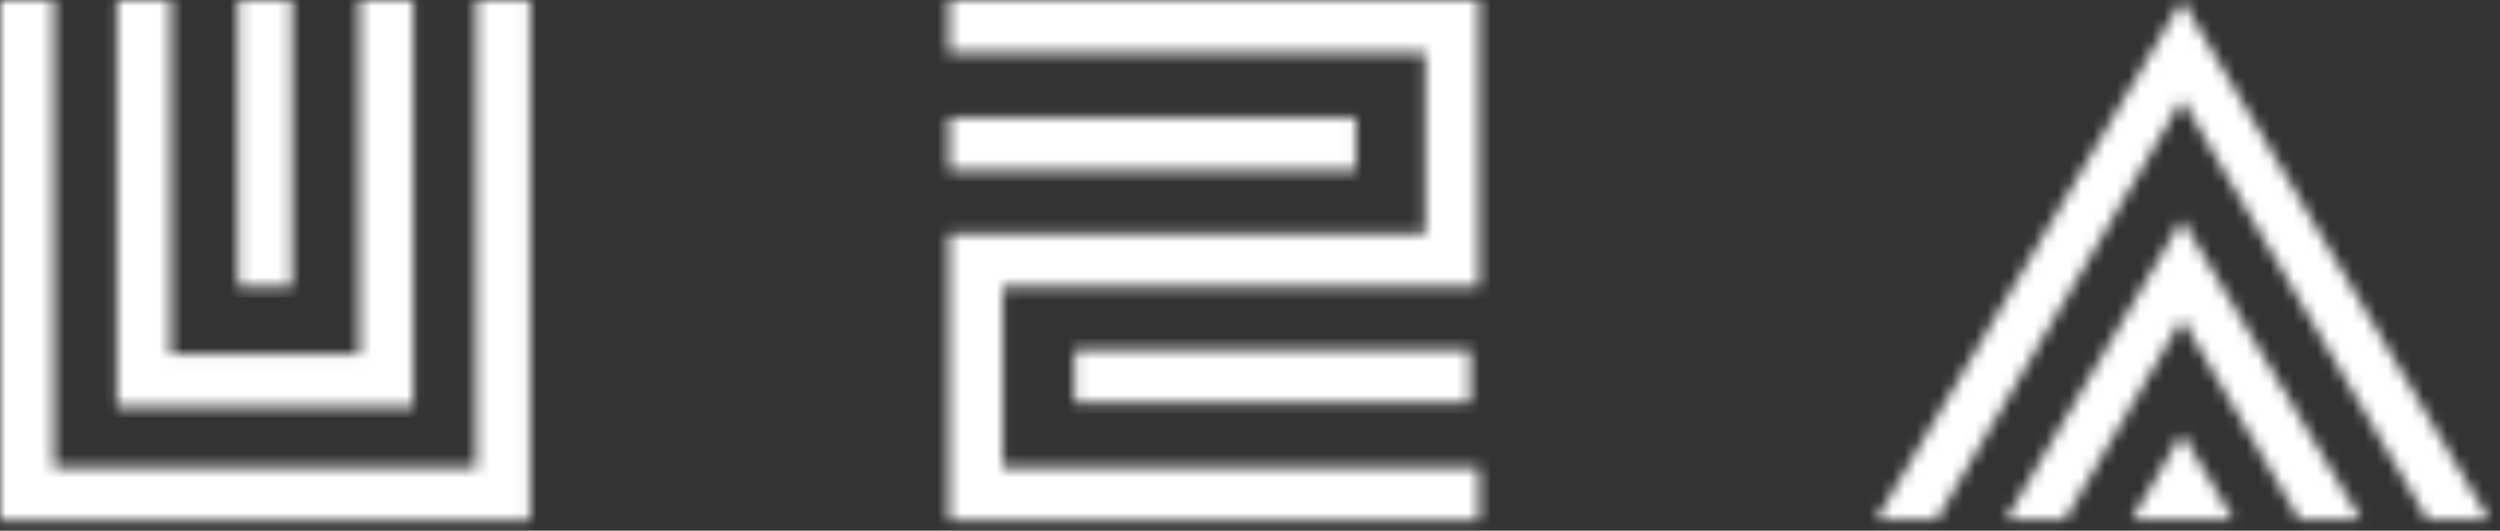 <svg width="212" height="45" viewBox="0 0 212 45" fill="none" xmlns="http://www.w3.org/2000/svg">
<rect x="0" y="0" width="212" height="45" fill="#333333" stroke="none"/>
<mask id="mask0_47_102" style="mask-type:alpha" maskUnits="userSpaceOnUse" x="9" y="0" width="27" height="35">
<path fill-rule="evenodd" clip-rule="evenodd" d="M14.479 0.001L14.479 30.037H30.473L30.473 0.001H35.039V34.52H9.913V0.001H14.479Z" fill="white"/>
</mask>
<g mask="url(#mask0_47_102)">
<path fill-rule="evenodd" clip-rule="evenodd" d="M8.973 35.442H35.978V-0.92H8.973V35.442Z" fill="white"/>
</g>
<mask id="mask1_47_102" style="mask-type:alpha" maskUnits="userSpaceOnUse" x="20" y="0" width="5" height="25">
<path fill-rule="evenodd" clip-rule="evenodd" d="M20.193 0.001H24.759V24.307H20.193V0.001Z" fill="white"/>
</mask>
<g mask="url(#mask1_47_102)">
<path fill-rule="evenodd" clip-rule="evenodd" d="M19.254 25.23H25.698V-0.921H19.254V25.23Z" fill="white"/>
</g>
<mask id="mask2_47_102" style="mask-type:alpha" maskUnits="userSpaceOnUse" x="80" y="9" width="35" height="6">
<path fill-rule="evenodd" clip-rule="evenodd" d="M80.492 9.963H114.977V14.445H80.492V9.963Z" fill="white"/>
</mask>
<g mask="url(#mask2_47_102)">
<path fill-rule="evenodd" clip-rule="evenodd" d="M79.552 15.368H115.917V9.041H79.552V15.368Z" fill="white"/>
</g>
<mask id="mask3_47_102" style="mask-type:alpha" maskUnits="userSpaceOnUse" x="91" y="29" width="34" height="6">
<path fill-rule="evenodd" clip-rule="evenodd" d="M91.128 29.666H124.686V34.149H91.128V29.666Z" fill="white"/>
</mask>
<g mask="url(#mask3_47_102)">
<path fill-rule="evenodd" clip-rule="evenodd" d="M90.189 35.071H125.625V28.744H90.189V35.071Z" fill="white"/>
</g>
<mask id="mask4_47_102" style="mask-type:alpha" maskUnits="userSpaceOnUse" x="0" y="0" width="45" height="45">
<path fill-rule="evenodd" clip-rule="evenodd" d="M4.566 0.001V39.649H40.386L40.386 0.001H44.952V44.131H0V0.001H4.566Z" fill="white"/>
</mask>
<g mask="url(#mask4_47_102)">
<path fill-rule="evenodd" clip-rule="evenodd" d="M-0.939 45.053H45.892V-0.921H-0.939V45.053Z" fill="white"/>
</g>
<mask id="mask5_47_102" style="mask-type:alpha" maskUnits="userSpaceOnUse" x="80" y="0" width="46" height="45">
<path fill-rule="evenodd" clip-rule="evenodd" d="M125.424 0.001V24.308L85.037 24.307V39.649L125.424 39.649V44.131H80.472V19.825L120.858 19.825V4.484H80.472V0.001H125.424Z" fill="white"/>
</mask>
<g mask="url(#mask5_47_102)">
<path fill-rule="evenodd" clip-rule="evenodd" d="M79.533 45.053H126.363V-0.921H79.533V45.053Z" fill="white"/>
</g>
<mask id="mask6_47_102" style="mask-type:alpha" maskUnits="userSpaceOnUse" x="159" y="0" width="53" height="45">
<path fill-rule="evenodd" clip-rule="evenodd" d="M185.043 0L211.072 44.08H205.847L185.043 8.42L164.239 44.08H159.098L185.043 0Z" fill="white"/>
</mask>
<g mask="url(#mask6_47_102)">
<path fill-rule="evenodd" clip-rule="evenodd" d="M158.158 45.002H212.011V-0.922H158.158V45.002Z" fill="white"/>
</g>
<mask id="mask7_47_102" style="mask-type:alpha" maskUnits="userSpaceOnUse" x="170" y="18" width="31" height="27">
<path fill-rule="evenodd" clip-rule="evenodd" d="M185.043 18.619L200.206 44.08H194.985L185.043 27.039L175.102 44.08H170.095L185.043 18.619Z" fill="white"/>
</mask>
<g mask="url(#mask7_47_102)">
<path fill-rule="evenodd" clip-rule="evenodd" d="M169.155 45.002H201.145V17.697H169.155V45.002Z" fill="white"/>
</g>
<mask id="mask8_47_102" style="mask-type:alpha" maskUnits="userSpaceOnUse" x="180" y="36" width="10" height="9">
<path fill-rule="evenodd" clip-rule="evenodd" d="M185.043 36.757L189.404 44.08H180.744L185.043 36.757Z" fill="white"/>
</mask>
<g mask="url(#mask8_47_102)">
<path fill-rule="evenodd" clip-rule="evenodd" d="M179.804 45.002H190.344V35.834H179.804V45.002Z" fill="white"/>
</g>
</svg>
